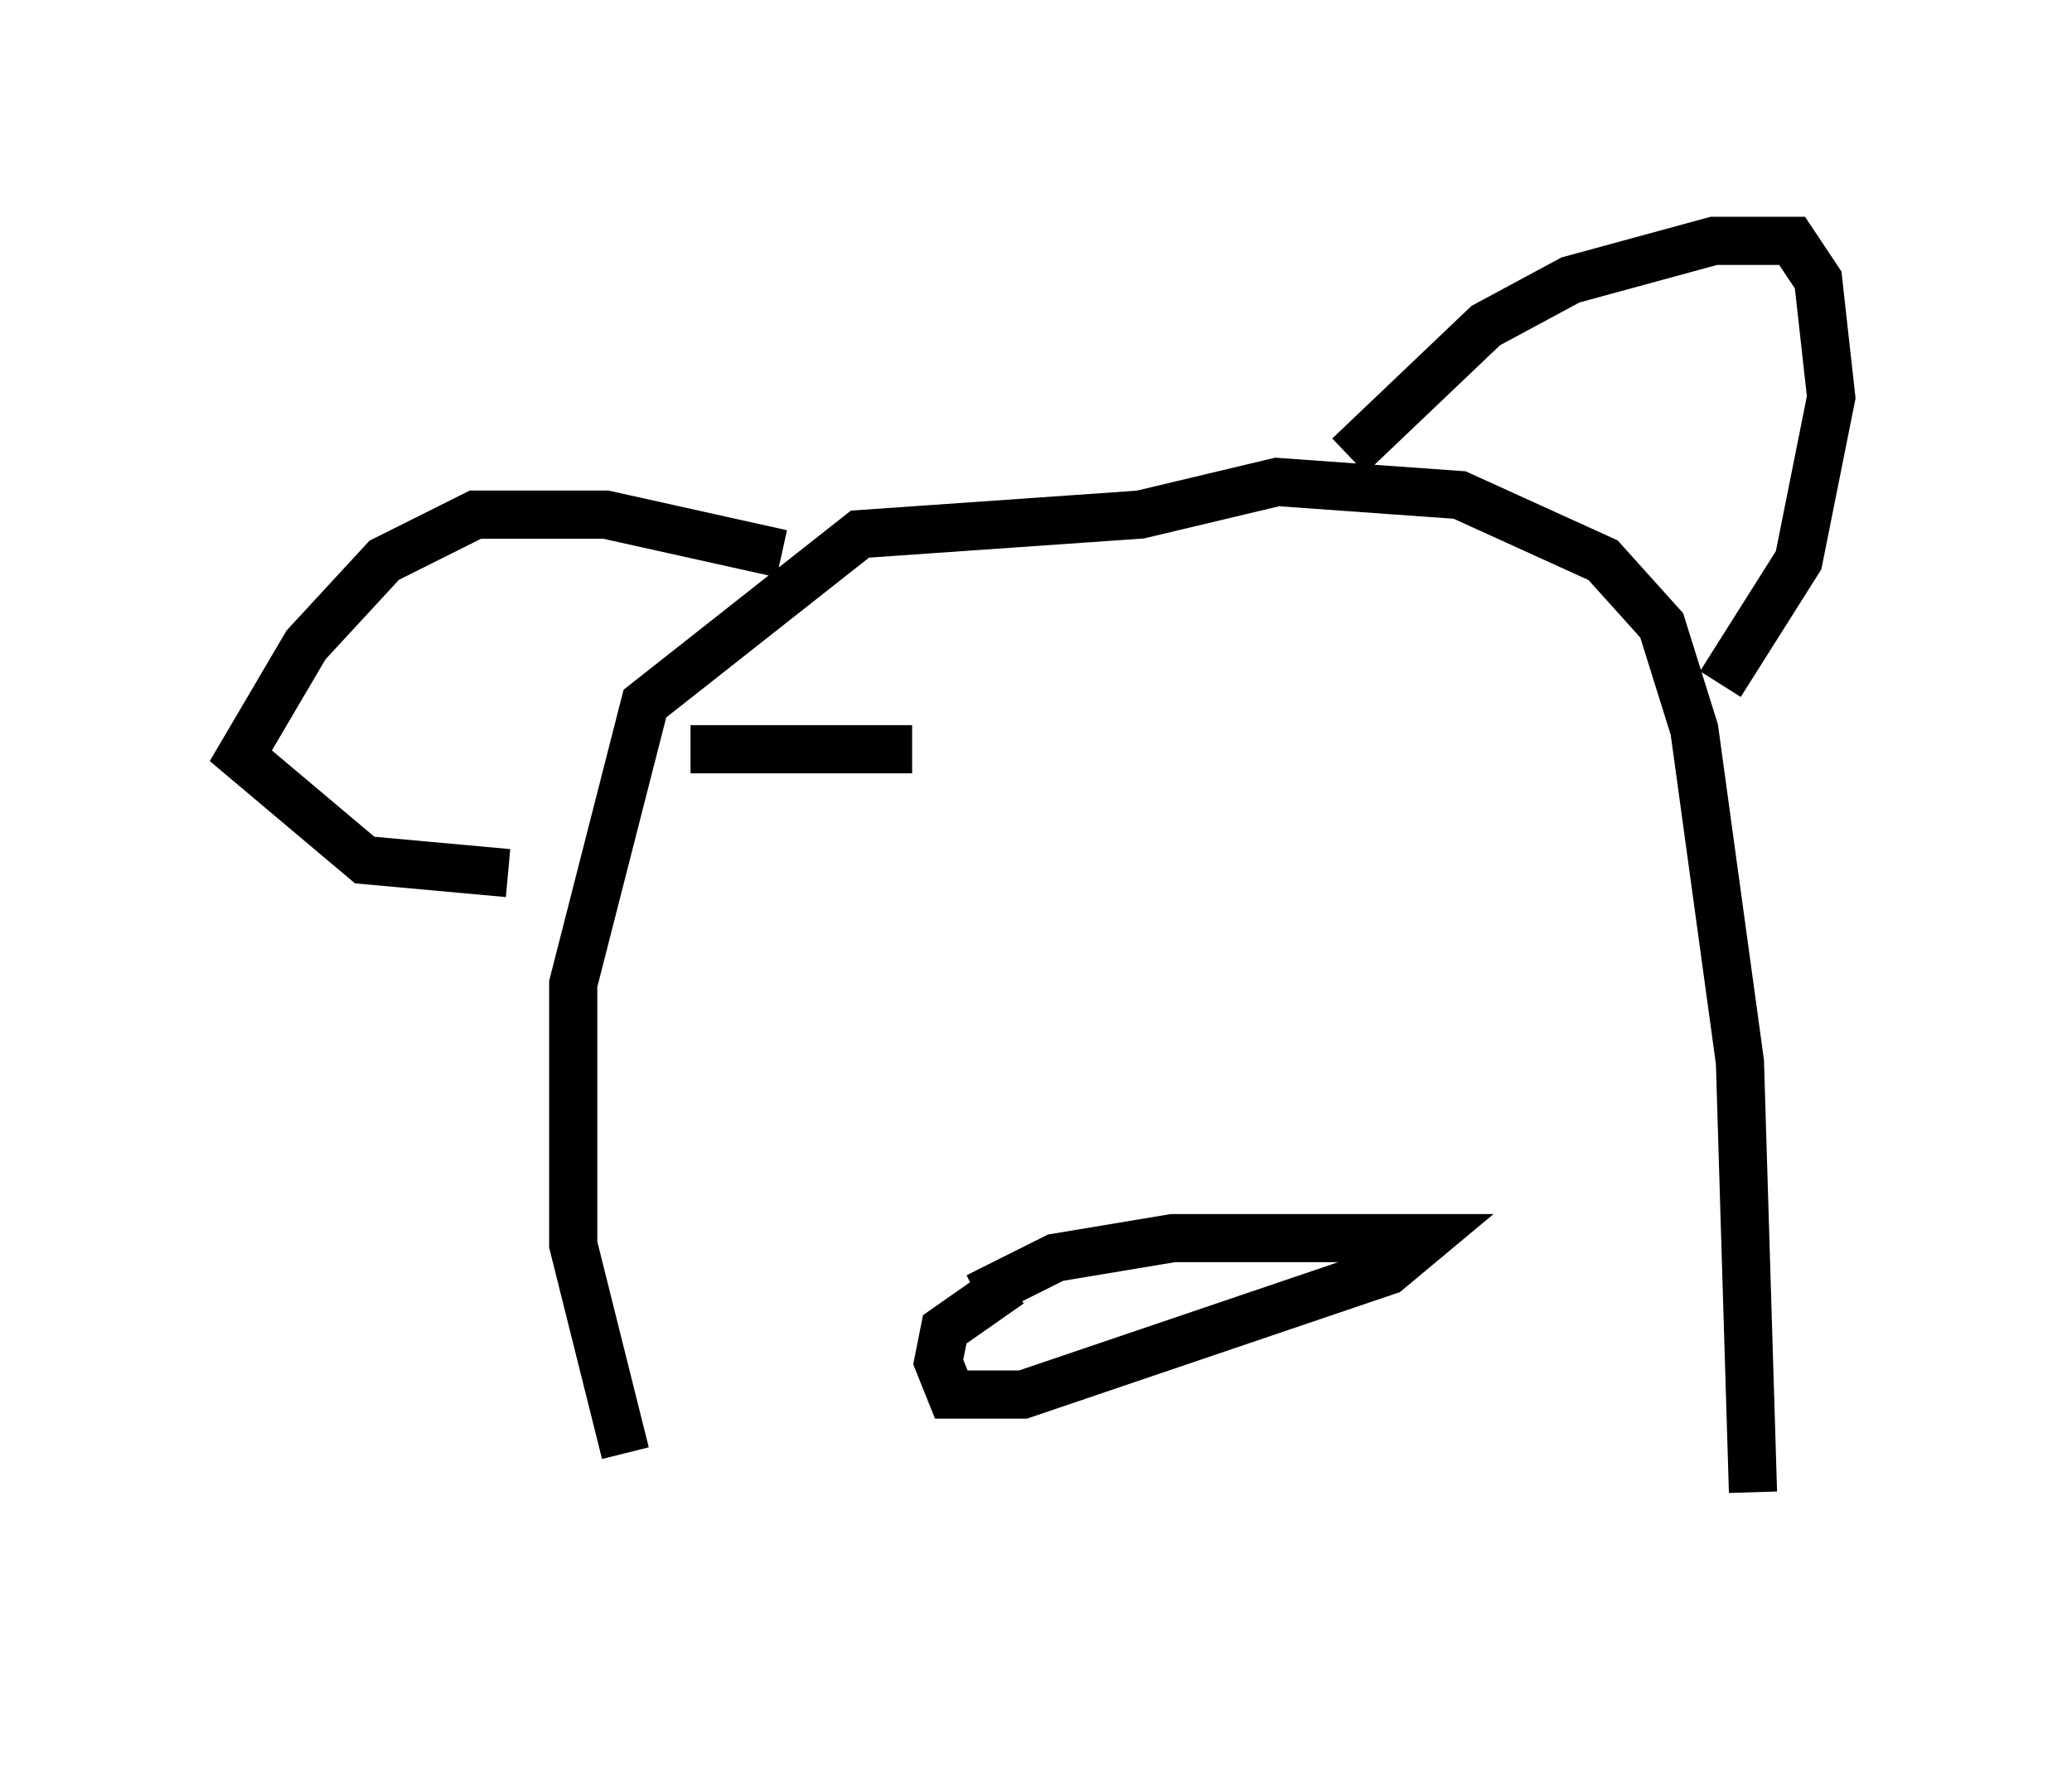 <?xml version="1.0" encoding="utf-8" ?>
<svg baseProfile="full" height="36.793" version="1.1" width="43.017" xmlns="http://www.w3.org/2000/svg" xmlns:ev="http://www.w3.org/2001/xml-events" xmlns:xlink="http://www.w3.org/1999/xlink"><defs /><rect fill="white" height="36.793" width="43.017" x="0" y="0" /><path d="M13.796, 31.793 m-0.812, -1.624 l-1.083, -4.33 0.0, -5.413 l1.488, -5.819 4.465, -3.518 l5.819, -0.406 2.842, -0.677 l3.789, 0.271 2.977, 1.353 l1.218, 1.353 0.677, 2.165 l0.947, 6.901 0.271, 8.931 m-8.39, -21.515 l2.842, -2.706 1.759, -0.947 l2.977, -0.812 1.624, 0.0 l0.541, 0.812 0.271, 2.436 l-0.677, 3.383 -1.624, 2.571 m-19.486, -2.706 l-3.654, -0.812 -2.706, 0.0 l-1.894, 0.947 -1.624, 1.759 l-1.353, 2.3 2.571, 2.165 l2.977, 0.271 m9.743, 8.796 l1.624, -0.812 2.436, -0.406 l5.277, 0.0 -0.812, 0.677 l-7.578, 2.571 -1.488, 0.0 l-0.271, -0.677 0.135, -0.677 l1.353, -0.947 m-6.631, -11.096 l4.601, 0.0 " fill="none" stroke="black" stroke-width="1" /></svg>